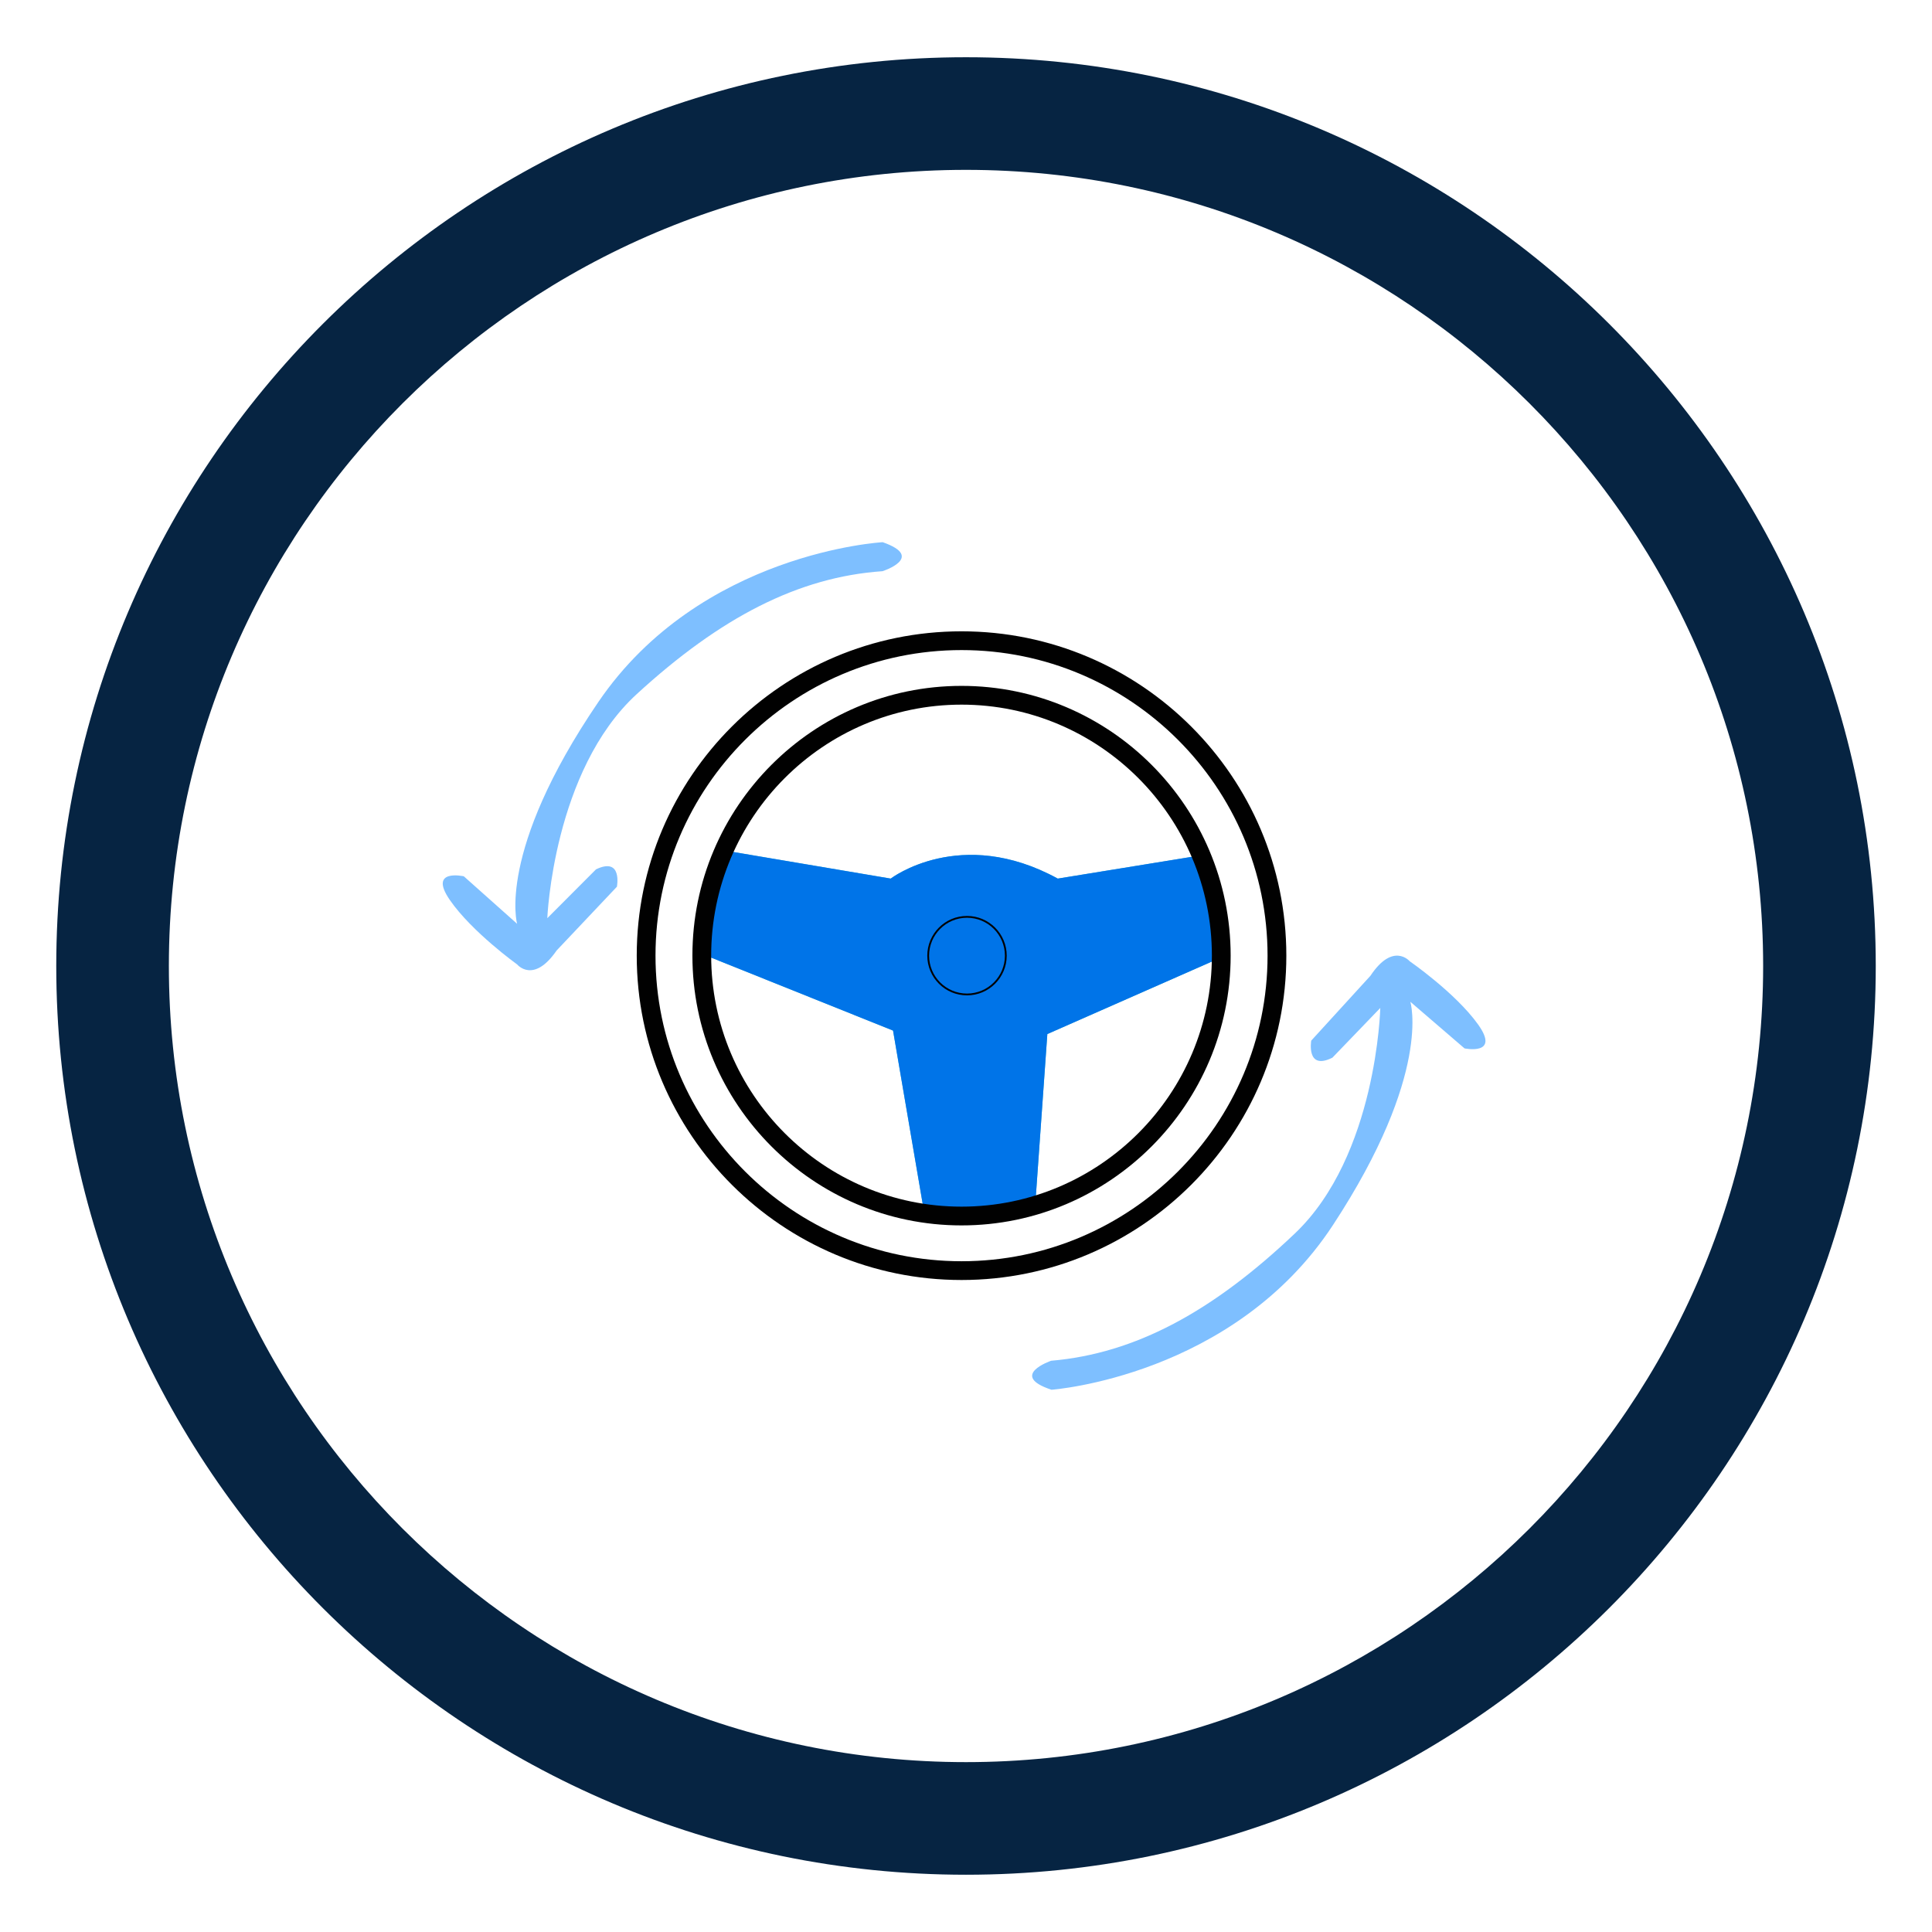 <?xml version="1.0" encoding="UTF-8"?>
<svg id="Calque_1" data-name="Calque 1" xmlns="http://www.w3.org/2000/svg" xmlns:xlink="http://www.w3.org/1999/xlink" viewBox="0 0 1080 1080">
  <defs>
    <style>
      .cls-1, .cls-2 {
        fill: none;
      }

      .cls-3 {
        fill: #0074e8;
      }

      .cls-4 {
        fill: #010101;
      }

      .cls-5 {
        fill: #3fb8d8;
      }

      .cls-6 {
        fill: #7ebfff;
      }

      .cls-7 {
        clip-path: url(#clippath-1);
      }

      .cls-8 {
        clip-path: url(#clippath-2);
      }

      .cls-9 {
        fill: #062442;
      }

      .cls-2 {
        stroke: #010101;
      }

      .cls-10 {
        clip-path: url(#clippath);
      }
    </style>
    <clipPath id="clippath">
      <rect class="cls-1" x="31.44" y="32" width="1017.12" height="1016"/>
    </clipPath>
    <clipPath id="clippath-1">
      <path class="cls-5" d="M394.82,534.22l104.4,41.88,16.87,98.61c12.32,18.84,62.9-5.24,62.9-5.24l6.48-91.43,92.73-40.86c3.89-18.7-11.03-58.36-11.03-58.36l-75.87,12.32c-54.46-29.83-93.38,0-93.38,0l-88.2-14.91c-15.34,8.43-14.91,57.97-14.91,57.97"/>
    </clipPath>
    <clipPath id="clippath-2">
      <rect class="cls-1" x="31.44" y="32" width="1017.12" height="1016"/>
    </clipPath>
  </defs>
  <g class="cls-10">
    <path class="cls-9" d="M540,1047.99c-280.42,0-508.55-227.89-508.55-508S259.58,32,540,32s508.56,227.88,508.56,507.99-228.14,508-508.56,508ZM540,94.95c-245.71,0-445.6,199.64-445.6,445.04s199.9,445.05,445.6,445.05,445.61-199.65,445.61-445.05S785.7,94.95,540,94.95Z"/>
  </g>
  <g>
    <path class="cls-5" d="M394.82,534.22l104.4,41.88,16.87,98.61c12.32,18.84,62.9-5.24,62.9-5.24l6.48-91.43,92.73-40.86c3.89-18.7-11.03-58.36-11.03-58.36l-75.87,12.32c-54.46-29.83-93.38,0-93.38,0l-88.2-14.91c-15.34,8.43-14.91,57.97-14.91,57.97"/>
    <g class="cls-7">
      <rect class="cls-3" x="394.39" y="461.33" width="287.7" height="232.23"/>
    </g>
  </g>
  <g class="cls-8">
    <path class="cls-4" d="M537.5,715.53c-100.11,0-181.56-81.34-181.56-181.31s81.45-181.31,181.56-181.31,181.57,81.33,181.57,181.31-81.45,181.31-181.57,181.31ZM537.5,363.4c-94.33,0-171.07,76.63-171.07,170.82s76.74,170.82,171.07,170.82,171.07-76.63,171.07-170.82-76.74-170.82-171.07-170.82Z"/>
    <path class="cls-4" d="M537.5,685.01c-82.95,0-150.44-67.65-150.44-150.8s67.49-150.8,150.44-150.8,150.44,67.65,150.44,150.8-67.49,150.8-150.44,150.8ZM537.5,393.9c-77.17,0-139.95,62.94-139.95,140.31s62.78,140.31,139.95,140.31,139.95-62.94,139.95-140.31-62.78-140.31-139.95-140.31Z"/>
    <path class="cls-2" d="M540.56,555.91c11.98,0,21.7-9.72,21.7-21.69s-9.72-21.7-21.7-21.7-21.7,9.72-21.7,21.7,9.72,21.69,21.7,21.69Z"/>
    <path class="cls-6" d="M289.11,516.45l-29.83-26.59s-20.1-4.54-7.79,13.28c12.33,17.85,37.61,36,37.61,36,0,0,9.08,11.06,22.04-7.79l33.72-35.67s3.24-16.85-11.67-9.72l-27.24,27.31s3.29-82.44,49.96-125.23c46.66-42.8,90.27-65.49,137.44-68.74,0,0,24.15-7.77.08-16.21,0,0-101.9,5.55-158.96,89.35-57.07,83.8-45.39,124-45.39,124"/>
    <path class="cls-6" d="M788.39,560l30.29,26.06s20.18,4.2,7.54-13.43c-12.62-17.62-38.23-35.32-38.23-35.32,0,0-9.26-10.89-21.91,8.16l-33.09,36.24s-2.95,16.93,11.83,9.54l26.77-27.8s-1.87,82.48-47.77,126.09c-45.91,43.62-89.12,67.08-136.23,71.13,0,0-24.02,8.2.2,16.21,0,0,101.78-7.31,157.37-92.1,55.6-84.78,43.23-124.78,43.23-124.78"/>
  </g>
</svg>
